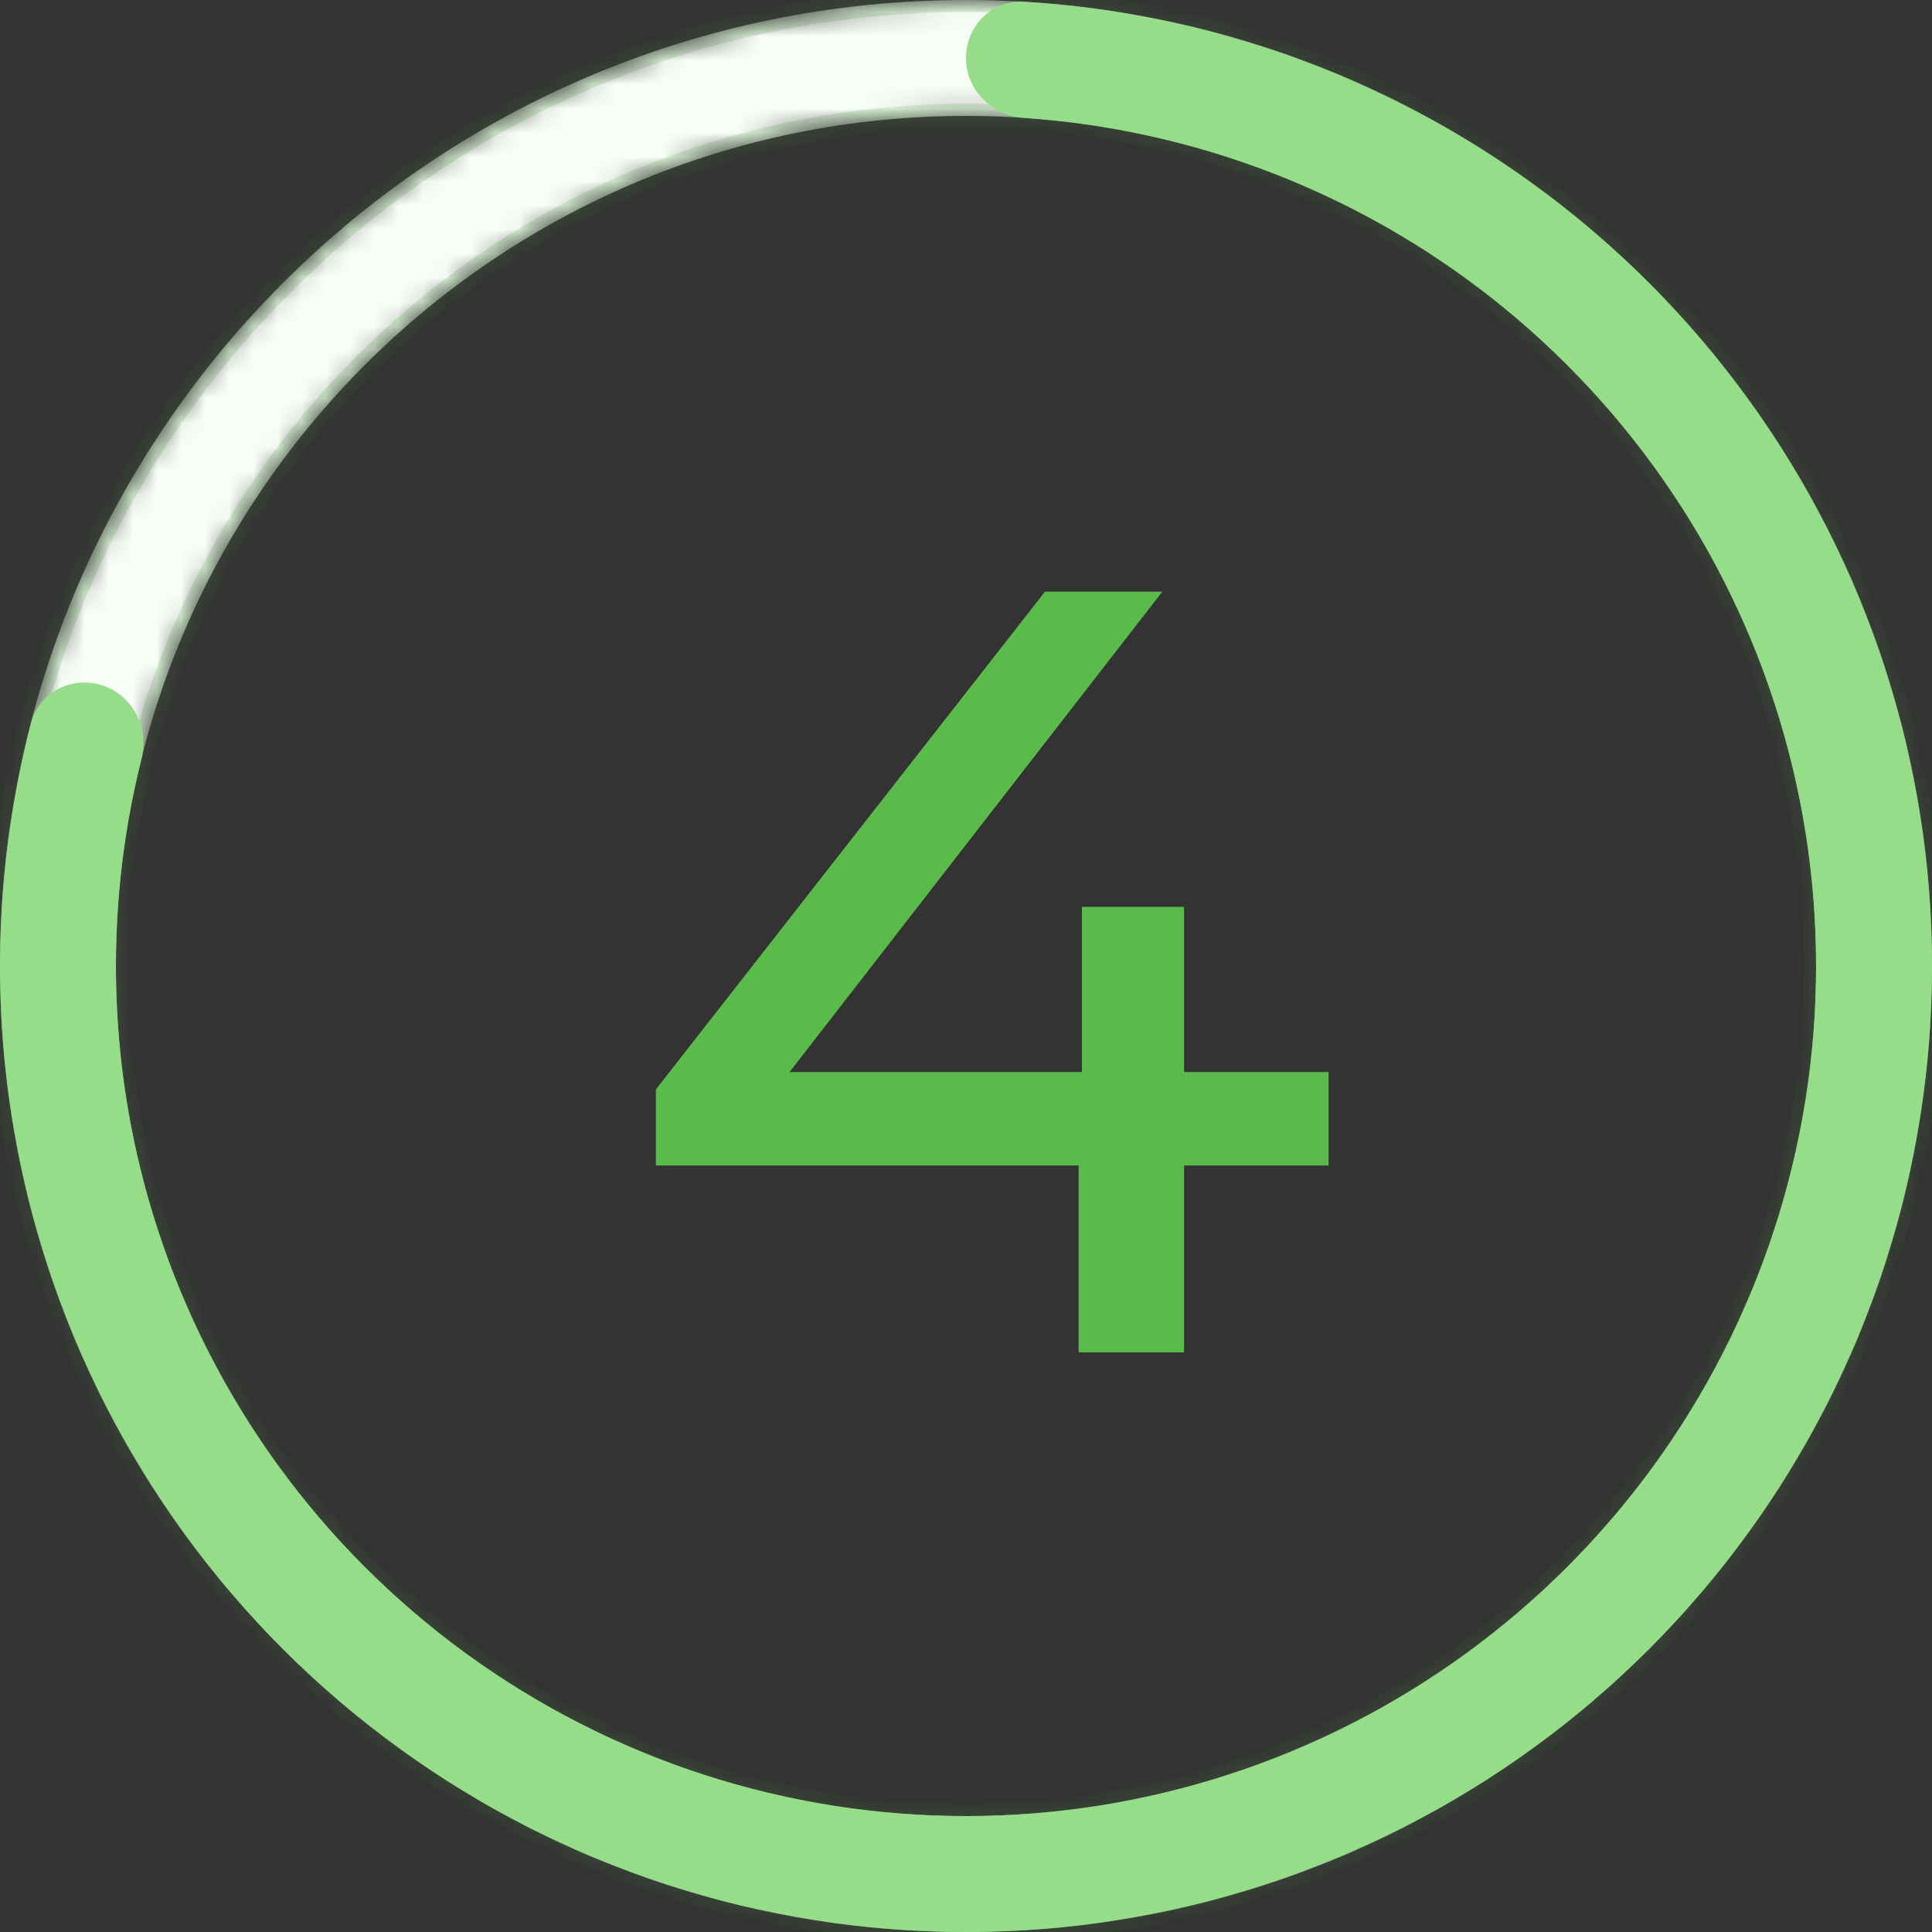 <svg width="30" height="30" viewBox="0 0 80 80" fill="none" xmlns="http://www.w3.org/2000/svg">
<rect x="0" y="0" width="80" height="80" fill="#333333" stroke="none"/>
<path d="M55.014 48.26H49.029V56H44.664V48.26H27.159V45.11L43.269 24.5H48.129L32.694 44.39H44.799V37.55H49.029V44.39H55.014V48.26Z" fill="#5ABB4A"/>
<mask id="path-2-inside-1_151_562" fill="white">
<path d="M80 40C80 62.091 62.091 80 40 80C17.909 80 0 62.091 0 40C0 17.909 17.909 0 40 0C62.091 0 80 17.909 80 40ZM4.8 40C4.8 59.44 20.56 75.2 40 75.2C59.44 75.2 75.2 59.44 75.2 40C75.2 20.56 59.44 4.8 40 4.8C20.56 4.8 4.8 20.56 4.8 40Z"/>
</mask>
<path d="M80 40C80 62.091 62.091 80 40 80C17.909 80 0 62.091 0 40C0 17.909 17.909 0 40 0C62.091 0 80 17.909 80 40ZM4.8 40C4.8 59.44 20.56 75.2 40 75.2C59.44 75.2 75.2 59.44 75.2 40C75.2 20.56 59.44 4.8 40 4.8C20.56 4.8 4.8 20.56 4.8 40Z" fill="#F8FFF7" stroke="#5ABB4A" stroke-opacity="0.2" mask="url(#path-2-inside-1_151_562)"/>
<path d="M40 2.4C40 1.075 41.075 -0.008 42.399 0.072C49.997 0.528 57.326 3.146 63.511 7.639C70.345 12.604 75.432 19.606 78.042 27.639C80.653 35.673 80.653 44.327 78.042 52.361C75.432 60.394 70.345 67.396 63.511 72.361C56.678 77.326 48.447 80 40 80C31.553 80 23.323 77.326 16.489 72.361C9.655 67.396 4.568 60.394 1.958 52.361C-0.405 45.09 -0.629 37.31 1.285 29.943C1.618 28.66 2.98 27.971 4.24 28.381C5.501 28.791 6.182 30.143 5.859 31.429C4.252 37.829 4.474 44.571 6.523 50.877C8.82 57.947 13.296 64.108 19.31 68.477C25.324 72.847 32.566 75.2 40 75.2C47.434 75.2 54.676 72.847 60.69 68.477C66.704 64.108 71.18 57.947 73.477 50.877C75.774 43.808 75.774 36.192 73.477 29.123C71.18 22.053 66.704 15.892 60.69 11.523C55.325 7.625 48.982 5.331 42.398 4.882C41.076 4.791 40 3.725 40 2.4Z" fill="#96DD8A"/>
</svg>

